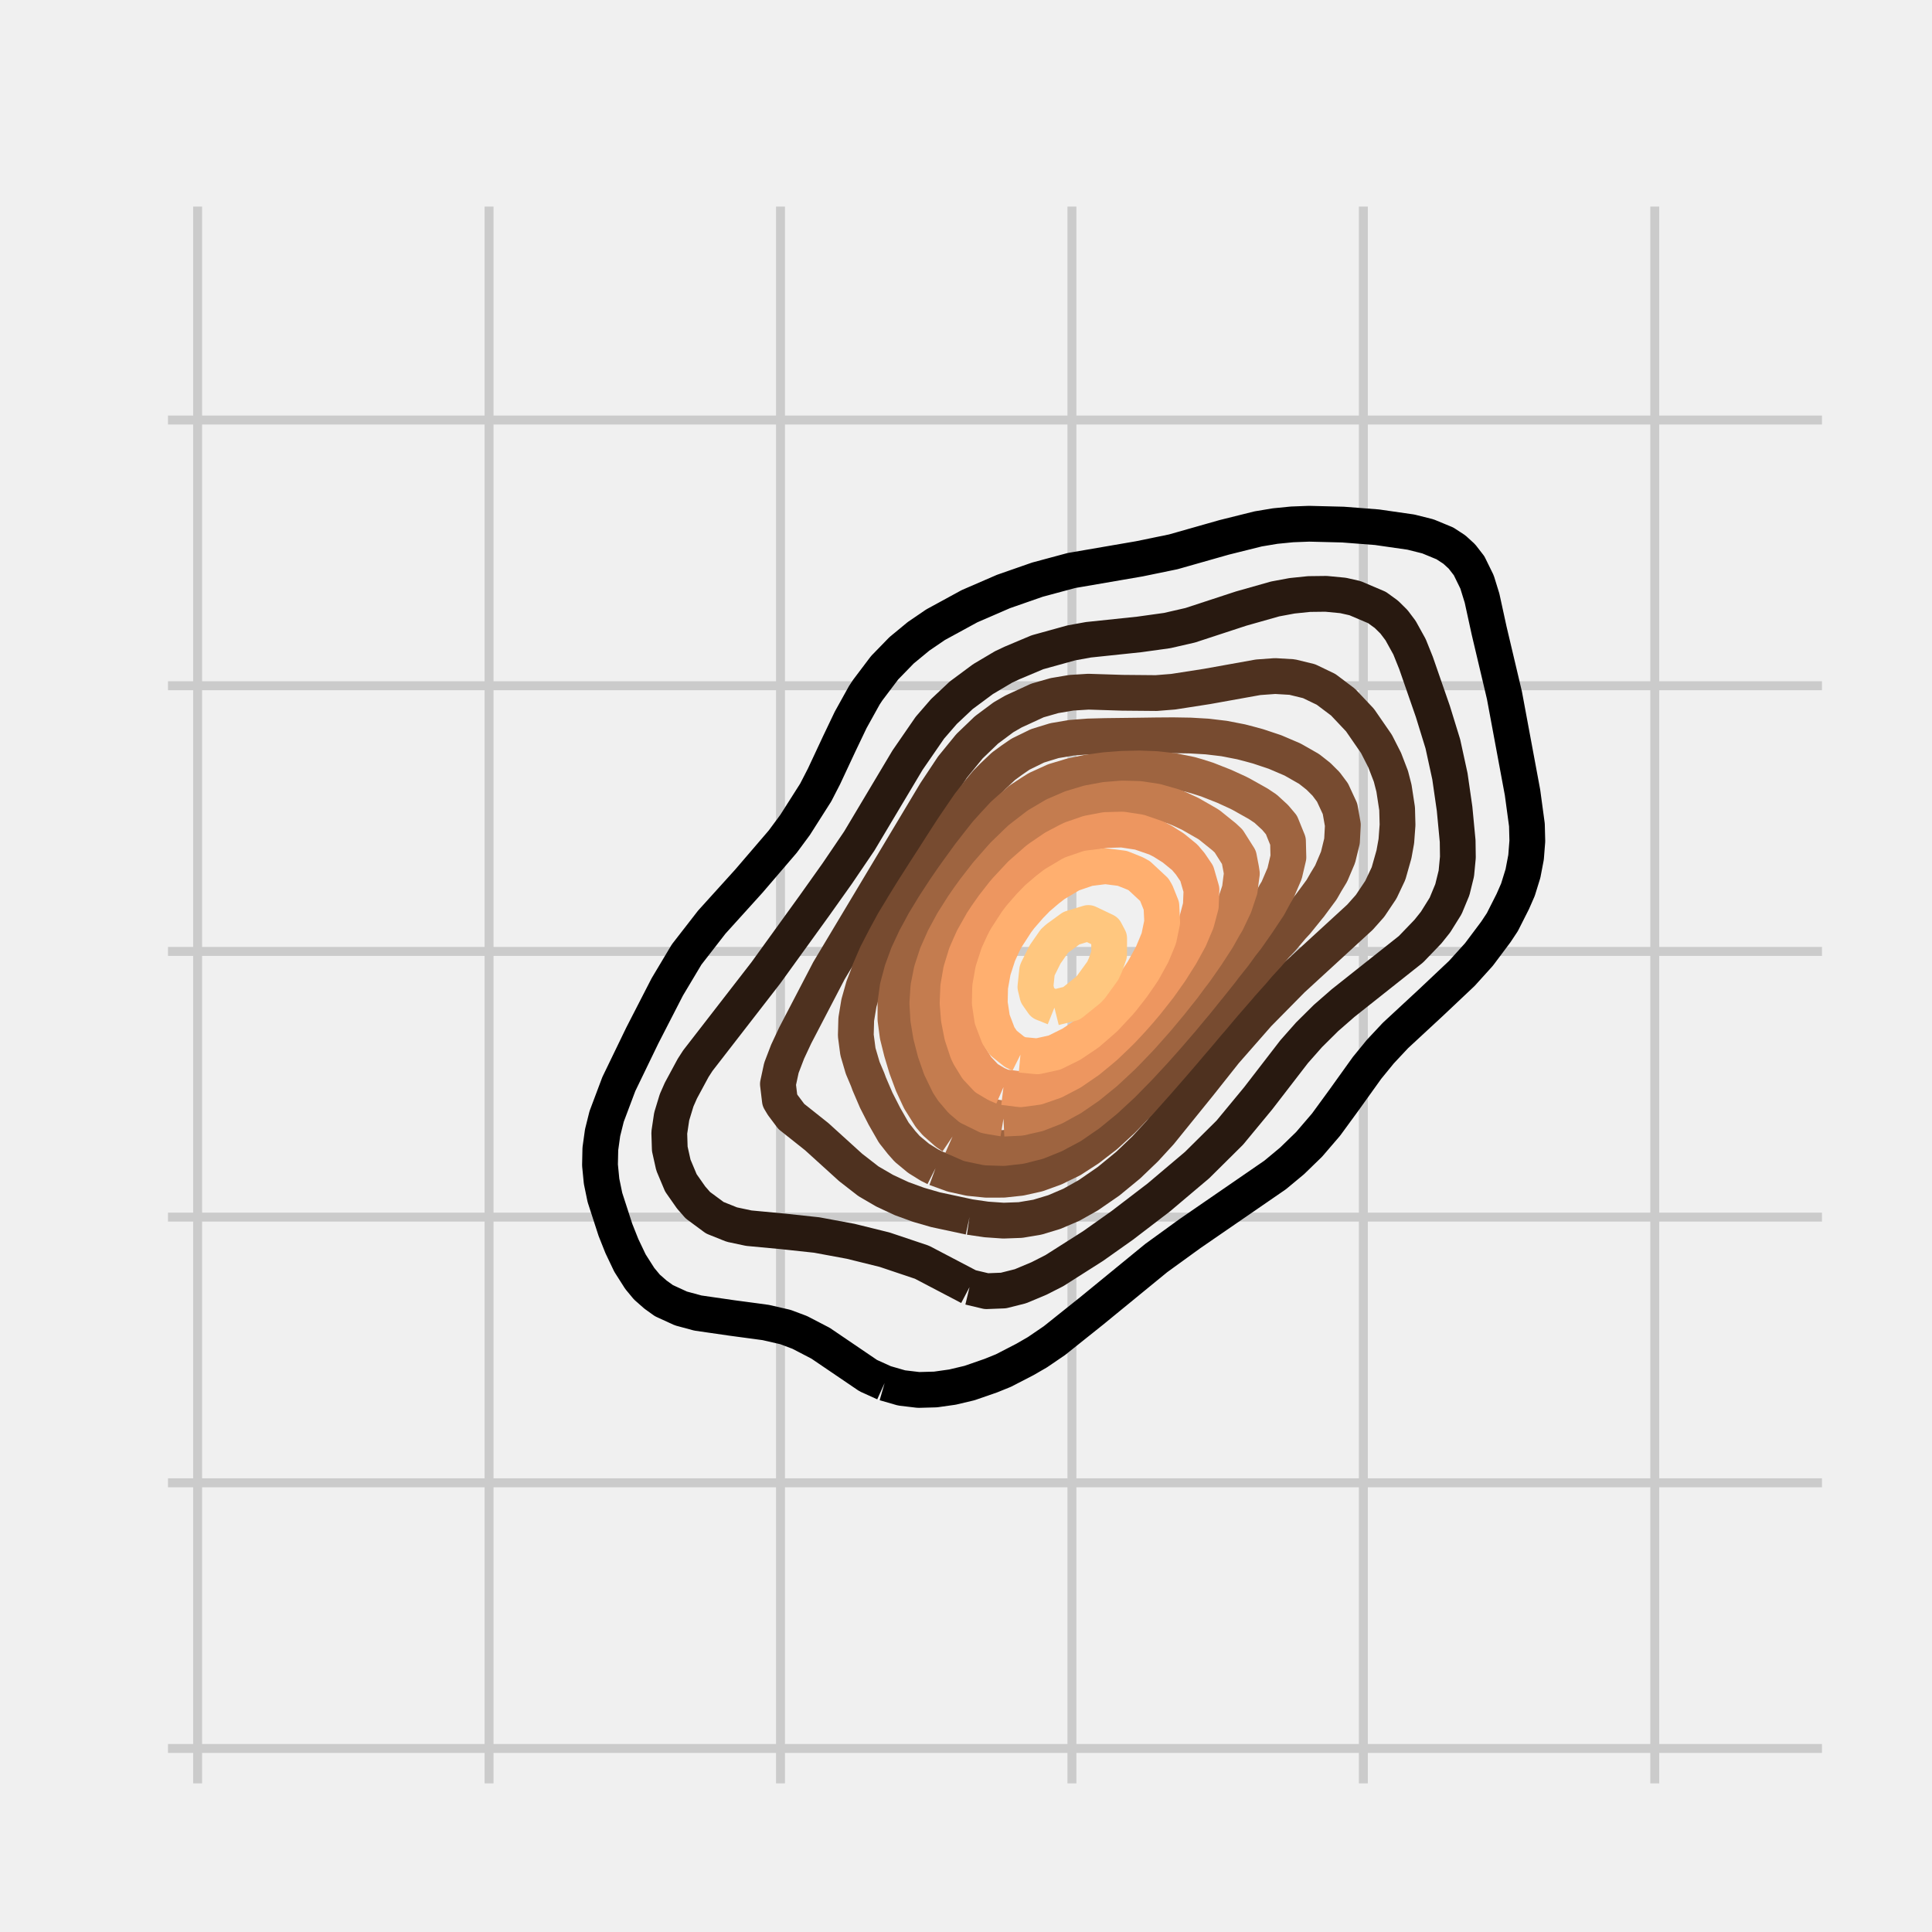 <?xml version="1.0" encoding="utf-8" standalone="no"?>
<!DOCTYPE svg PUBLIC "-//W3C//DTD SVG 1.1//EN"
  "http://www.w3.org/Graphics/SVG/1.1/DTD/svg11.dtd">
<!-- Created with matplotlib (http://matplotlib.org/) -->
<svg height="216pt" version="1.1" viewBox="0 0 216 216" width="216pt" xmlns="http://www.w3.org/2000/svg" xmlns:xlink="http://www.w3.org/1999/xlink">
 <defs>
  <style type="text/css">
*{stroke-linecap:butt;stroke-linejoin:round;stroke-miterlimit:100000;}
  </style>
 </defs>
 <g id="figure_1">
  <g id="patch_1">
   <path d="M 0 216 
L 216 216 
L 216 0 
L 0 0 
z
" style="fill:#f0f0f0;"/>
  </g>
  <g id="axes_1">
   <g id="patch_2">
    <path d="M 17.28 200.88 
L 205.2 200.88 
L 205.2 21.6 
L 17.28 21.6 
z
" style="fill:#f0f0f0;"/>
   </g>
   <g id="matplotlib.axis_1">
    <g id="xtick_1">
     <g id="line2d_1">
      <path clip-path="url(#pc19cb225ac)" d="M 22.095 200.88 
L 22.095 21.6 
" style="fill:none;stroke:#cbcbcb;"/>
     </g>
     <g id="line2d_2">
      <defs>
       <path d="M 0 0 
L 0 0 
" id="m033bb71754" style="stroke:#000000;stroke-width:0.5;"/>
      </defs>
      <g>
       <use style="stroke:#000000;stroke-width:0.5;" x="22.095" xlink:href="#m033bb71754" y="200.88"/>
      </g>
     </g>
     <g id="line2d_3">
      <g>
       <use style="stroke:#000000;stroke-width:0.5;" x="22.095" xlink:href="#m033bb71754" y="21.6"/>
      </g>
     </g>
    </g>
    <g id="xtick_2">
     <g id="line2d_4">
      <path clip-path="url(#pc19cb225ac)" d="M 54.677 200.88 
L 54.677 21.6 
" style="fill:none;stroke:#cbcbcb;"/>
     </g>
     <g id="line2d_5">
      <g>
       <use style="stroke:#000000;stroke-width:0.5;" x="54.677" xlink:href="#m033bb71754" y="200.88"/>
      </g>
     </g>
     <g id="line2d_6">
      <g>
       <use style="stroke:#000000;stroke-width:0.5;" x="54.677" xlink:href="#m033bb71754" y="21.6"/>
      </g>
     </g>
    </g>
    <g id="xtick_3">
     <g id="line2d_7">
      <path clip-path="url(#pc19cb225ac)" d="M 87.26 200.88 
L 87.26 21.6 
" style="fill:none;stroke:#cbcbcb;"/>
     </g>
     <g id="line2d_8">
      <g>
       <use style="stroke:#000000;stroke-width:0.5;" x="87.26" xlink:href="#m033bb71754" y="200.88"/>
      </g>
     </g>
     <g id="line2d_9">
      <g>
       <use style="stroke:#000000;stroke-width:0.5;" x="87.26" xlink:href="#m033bb71754" y="21.6"/>
      </g>
     </g>
    </g>
    <g id="xtick_4">
     <g id="line2d_10">
      <path clip-path="url(#pc19cb225ac)" d="M 119.842 200.88 
L 119.842 21.6 
" style="fill:none;stroke:#cbcbcb;"/>
     </g>
     <g id="line2d_11">
      <g>
       <use style="stroke:#000000;stroke-width:0.5;" x="119.842" xlink:href="#m033bb71754" y="200.88"/>
      </g>
     </g>
     <g id="line2d_12">
      <g>
       <use style="stroke:#000000;stroke-width:0.5;" x="119.842" xlink:href="#m033bb71754" y="21.6"/>
      </g>
     </g>
    </g>
    <g id="xtick_5">
     <g id="line2d_13">
      <path clip-path="url(#pc19cb225ac)" d="M 152.424 200.88 
L 152.424 21.6 
" style="fill:none;stroke:#cbcbcb;"/>
     </g>
     <g id="line2d_14">
      <g>
       <use style="stroke:#000000;stroke-width:0.5;" x="152.424" xlink:href="#m033bb71754" y="200.88"/>
      </g>
     </g>
     <g id="line2d_15">
      <g>
       <use style="stroke:#000000;stroke-width:0.5;" x="152.424" xlink:href="#m033bb71754" y="21.6"/>
      </g>
     </g>
    </g>
    <g id="xtick_6">
     <g id="line2d_16">
      <path clip-path="url(#pc19cb225ac)" d="M 185.006 200.88 
L 185.006 21.6 
" style="fill:none;stroke:#cbcbcb;"/>
     </g>
     <g id="line2d_17">
      <g>
       <use style="stroke:#000000;stroke-width:0.5;" x="185.006" xlink:href="#m033bb71754" y="200.88"/>
      </g>
     </g>
     <g id="line2d_18">
      <g>
       <use style="stroke:#000000;stroke-width:0.5;" x="185.006" xlink:href="#m033bb71754" y="21.6"/>
      </g>
     </g>
    </g>
   </g>
   <g id="matplotlib.axis_2">
    <g id="ytick_1">
     <g id="line2d_19">
      <path clip-path="url(#pc19cb225ac)" d="M 17.28 195.481 
L 205.2 195.481 
" style="fill:none;stroke:#cbcbcb;"/>
     </g>
     <g id="line2d_20">
      <g>
       <use style="stroke:#000000;stroke-width:0.5;" x="17.28" xlink:href="#m033bb71754" y="195.481"/>
      </g>
     </g>
     <g id="line2d_21">
      <g>
       <use style="stroke:#000000;stroke-width:0.5;" x="205.2" xlink:href="#m033bb71754" y="195.481"/>
      </g>
     </g>
    </g>
    <g id="ytick_2">
     <g id="line2d_22">
      <path clip-path="url(#pc19cb225ac)" d="M 17.28 165.777 
L 205.2 165.777 
" style="fill:none;stroke:#cbcbcb;"/>
     </g>
     <g id="line2d_23">
      <g>
       <use style="stroke:#000000;stroke-width:0.5;" x="17.28" xlink:href="#m033bb71754" y="165.777"/>
      </g>
     </g>
     <g id="line2d_24">
      <g>
       <use style="stroke:#000000;stroke-width:0.5;" x="205.2" xlink:href="#m033bb71754" y="165.777"/>
      </g>
     </g>
    </g>
    <g id="ytick_3">
     <g id="line2d_25">
      <path clip-path="url(#pc19cb225ac)" d="M 17.28 136.073 
L 205.2 136.073 
" style="fill:none;stroke:#cbcbcb;"/>
     </g>
     <g id="line2d_26">
      <g>
       <use style="stroke:#000000;stroke-width:0.5;" x="17.28" xlink:href="#m033bb71754" y="136.073"/>
      </g>
     </g>
     <g id="line2d_27">
      <g>
       <use style="stroke:#000000;stroke-width:0.5;" x="205.2" xlink:href="#m033bb71754" y="136.073"/>
      </g>
     </g>
    </g>
    <g id="ytick_4">
     <g id="line2d_28">
      <path clip-path="url(#pc19cb225ac)" d="M 17.28 106.37 
L 205.2 106.37 
" style="fill:none;stroke:#cbcbcb;"/>
     </g>
     <g id="line2d_29">
      <g>
       <use style="stroke:#000000;stroke-width:0.5;" x="17.28" xlink:href="#m033bb71754" y="106.37"/>
      </g>
     </g>
     <g id="line2d_30">
      <g>
       <use style="stroke:#000000;stroke-width:0.5;" x="205.2" xlink:href="#m033bb71754" y="106.37"/>
      </g>
     </g>
    </g>
    <g id="ytick_5">
     <g id="line2d_31">
      <path clip-path="url(#pc19cb225ac)" d="M 17.28 76.666 
L 205.2 76.666 
" style="fill:none;stroke:#cbcbcb;"/>
     </g>
     <g id="line2d_32">
      <g>
       <use style="stroke:#000000;stroke-width:0.5;" x="17.28" xlink:href="#m033bb71754" y="76.666"/>
      </g>
     </g>
     <g id="line2d_33">
      <g>
       <use style="stroke:#000000;stroke-width:0.5;" x="205.2" xlink:href="#m033bb71754" y="76.666"/>
      </g>
     </g>
    </g>
    <g id="ytick_6">
     <g id="line2d_34">
      <path clip-path="url(#pc19cb225ac)" d="M 17.28 46.962 
L 205.2 46.962 
" style="fill:none;stroke:#cbcbcb;"/>
     </g>
     <g id="line2d_35">
      <g>
       <use style="stroke:#000000;stroke-width:0.5;" x="17.28" xlink:href="#m033bb71754" y="46.962"/>
      </g>
     </g>
     <g id="line2d_36">
      <g>
       <use style="stroke:#000000;stroke-width:0.5;" x="205.2" xlink:href="#m033bb71754" y="46.962"/>
      </g>
     </g>
    </g>
   </g>
   <g id="LineCollection_1">
    <path clip-path="url(#pc19cb225ac)" d="M 98.902 154.625 
L 100.8 155.173 
L 102.698 155.398 
L 104.596 155.346 
L 106.495 155.077 
L 108.393 154.626 
L 110.785 153.796 
L 112.189 153.227 
L 114.594 151.985 
L 115.985 151.181 
L 117.884 149.886 
L 122.059 146.553 
L 129.273 140.648 
L 133.069 137.897 
L 142.56 131.364 
L 144.458 129.788 
L 146.356 127.945 
L 148.255 125.733 
L 150.243 123.011 
L 152.839 119.389 
L 154.319 117.578 
L 156.013 115.767 
L 159.922 112.145 
L 163.44 108.824 
L 165.348 106.713 
L 167.236 104.193 
L 167.966 103.091 
L 169.135 100.779 
L 169.708 99.469 
L 170.269 97.658 
L 170.615 95.847 
L 170.757 94.036 
L 170.711 92.225 
L 170.22 88.604 
L 168.198 77.738 
L 166.485 70.495 
L 165.694 66.873 
L 165.134 65.062 
L 164.246 63.251 
L 163.44 62.21 
L 162.597 61.44 
L 161.542 60.751 
L 159.644 59.967 
L 157.745 59.49 
L 153.949 58.944 
L 150.153 58.65 
L 146.356 58.555 
L 144.458 58.627 
L 142.56 58.815 
L 140.662 59.132 
L 136.865 60.078 
L 131.171 61.696 
L 127.375 62.478 
L 119.782 63.784 
L 115.985 64.806 
L 112.189 66.13 
L 108.393 67.775 
L 104.596 69.845 
L 102.698 71.139 
L 100.8 72.704 
L 98.902 74.655 
L 97.004 77.169 
L 96.63 77.738 
L 95.105 80.486 
L 93.822 83.171 
L 92.129 86.793 
L 91.197 88.604 
L 88.894 92.225 
L 87.513 94.093 
L 83.716 98.519 
L 79.58 103.091 
L 76.768 106.713 
L 74.604 110.335 
L 71.813 115.767 
L 69.185 121.2 
L 67.823 124.822 
L 67.371 126.633 
L 67.119 128.444 
L 67.08 130.255 
L 67.257 132.065 
L 67.631 133.876 
L 68.805 137.498 
L 69.525 139.309 
L 70.429 141.208 
L 71.526 142.931 
L 72.327 143.898 
L 73.289 144.742 
L 74.225 145.414 
L 76.124 146.286 
L 78.022 146.799 
L 81.818 147.348 
L 85.615 147.859 
L 87.81 148.364 
L 89.411 148.965 
L 91.741 150.175 
L 97.073 153.796 
L 98.902 154.625 
L 98.902 154.625 
" style="fill:none;stroke:#000000;stroke-width:4.0;"/>
   </g>
   <g id="LineCollection_2">
    <path clip-path="url(#pc19cb225ac)" d="M 108.393 143.905 
L 110.291 144.356 
L 112.189 144.282 
L 114.087 143.804 
L 116.168 142.931 
L 117.884 142.057 
L 122.208 139.309 
L 125.476 136.996 
L 129.553 133.876 
L 133.839 130.255 
L 137.492 126.633 
L 140.662 122.799 
L 144.688 117.578 
L 146.356 115.69 
L 148.255 113.808 
L 150.16 112.145 
L 157.745 106.13 
L 159.644 104.156 
L 160.495 103.091 
L 161.625 101.28 
L 162.375 99.469 
L 162.82 97.658 
L 162.993 95.847 
L 162.968 94.036 
L 162.624 90.415 
L 162.103 86.793 
L 161.314 83.171 
L 160.198 79.549 
L 158.312 74.116 
L 157.584 72.305 
L 156.583 70.495 
L 155.847 69.519 
L 155.002 68.684 
L 153.949 67.92 
L 151.486 66.873 
L 150.153 66.573 
L 148.255 66.391 
L 146.356 66.414 
L 144.458 66.61 
L 142.56 66.963 
L 138.764 68.038 
L 133.069 69.905 
L 130.498 70.495 
L 127.375 70.93 
L 121.68 71.528 
L 119.782 71.873 
L 115.985 72.924 
L 113.155 74.116 
L 112.189 74.57 
L 109.901 75.927 
L 107.46 77.738 
L 105.533 79.549 
L 103.963 81.36 
L 101.466 84.982 
L 96.063 94.036 
L 93.606 97.658 
L 91.031 101.28 
L 85.615 108.776 
L 78.022 118.576 
L 77.496 119.389 
L 76.124 121.931 
L 75.648 123.011 
L 75.096 124.822 
L 74.826 126.633 
L 74.882 128.444 
L 75.286 130.255 
L 76.124 132.249 
L 77.264 133.876 
L 78.022 134.745 
L 79.92 136.147 
L 81.818 136.908 
L 83.716 137.311 
L 87.513 137.667 
L 91.309 138.075 
L 95.105 138.778 
L 98.902 139.717 
L 103.078 141.12 
L 108.393 143.905 
L 108.393 143.905 
" style="fill:none;stroke:#281910;stroke-width:4.0;"/>
   </g>
   <g id="LineCollection_3">
    <path clip-path="url(#pc19cb225ac)" d="M 108.393 136.062 
L 110.291 136.338 
L 112.189 136.469 
L 114.087 136.4 
L 115.985 136.081 
L 117.884 135.506 
L 119.782 134.693 
L 121.68 133.627 
L 123.944 132.065 
L 126.145 130.255 
L 128.033 128.444 
L 129.696 126.633 
L 134.092 121.2 
L 136.964 117.578 
L 140.662 113.362 
L 144.458 109.511 
L 152.051 102.542 
L 153.172 101.28 
L 154.384 99.469 
L 155.24 97.658 
L 155.847 95.511 
L 156.113 94.036 
L 156.247 92.225 
L 156.199 90.415 
L 155.847 88.119 
L 155.506 86.793 
L 154.81 84.982 
L 153.888 83.171 
L 152.051 80.509 
L 150.153 78.498 
L 148.255 77.07 
L 146.356 76.158 
L 144.458 75.695 
L 142.56 75.583 
L 140.662 75.72 
L 134.967 76.743 
L 131.171 77.334 
L 129.273 77.486 
L 125.476 77.452 
L 121.68 77.332 
L 119.782 77.451 
L 117.884 77.77 
L 115.985 78.314 
L 113.303 79.549 
L 112.189 80.193 
L 110.291 81.606 
L 108.393 83.429 
L 106.495 85.755 
L 104.596 88.615 
L 92.677 108.524 
L 88.904 115.767 
L 88.056 117.578 
L 87.362 119.389 
L 86.972 121.2 
L 87.19 123.011 
L 87.513 123.548 
L 88.469 124.822 
L 91.309 127.079 
L 95.105 130.523 
L 97.09 132.065 
L 98.902 133.121 
L 100.8 134.007 
L 102.698 134.698 
L 104.596 135.247 
L 108.393 136.062 
L 108.393 136.062 
" style="fill:none;stroke:#4e311f;stroke-width:4.0;"/>
   </g>
   <g id="LineCollection_4">
    <path clip-path="url(#pc19cb225ac)" d="M 104.596 130.6 
L 106.495 131.292 
L 108.393 131.708 
L 110.291 131.899 
L 112.189 131.893 
L 114.087 131.69 
L 115.985 131.267 
L 117.884 130.58 
L 118.541 130.255 
L 119.782 129.657 
L 121.655 128.444 
L 121.68 128.427 
L 123.578 126.965 
L 123.946 126.633 
L 125.476 125.228 
L 125.873 124.822 
L 127.375 123.259 
L 127.598 123.011 
L 129.211 121.2 
L 129.273 121.132 
L 130.797 119.389 
L 131.171 118.957 
L 132.359 117.578 
L 133.069 116.738 
L 133.905 115.767 
L 134.967 114.501 
L 135.442 113.956 
L 136.865 112.267 
L 136.973 112.145 
L 138.548 110.335 
L 138.764 110.074 
L 140.15 108.524 
L 140.662 107.912 
L 141.762 106.713 
L 142.56 105.771 
L 143.373 104.902 
L 144.458 103.617 
L 144.948 103.091 
L 146.356 101.352 
L 146.419 101.28 
L 147.758 99.469 
L 148.255 98.601 
L 148.827 97.658 
L 149.595 95.847 
L 150.038 94.036 
L 150.134 92.225 
L 149.813 90.415 
L 148.974 88.604 
L 148.255 87.643 
L 147.404 86.793 
L 146.356 85.967 
L 144.628 84.982 
L 144.458 84.892 
L 142.56 84.081 
L 140.662 83.446 
L 139.654 83.171 
L 138.764 82.939 
L 136.865 82.569 
L 134.967 82.343 
L 133.069 82.233 
L 131.171 82.202 
L 129.273 82.215 
L 127.375 82.242 
L 125.476 82.265 
L 123.578 82.288 
L 121.68 82.339 
L 119.782 82.483 
L 117.884 82.806 
L 116.69 83.171 
L 115.985 83.39 
L 114.087 84.32 
L 113.125 84.982 
L 112.189 85.668 
L 110.999 86.793 
L 110.291 87.512 
L 109.388 88.604 
L 108.393 89.883 
L 108.023 90.415 
L 106.791 92.225 
L 106.495 92.662 
L 105.608 94.036 
L 104.596 95.615 
L 104.45 95.847 
L 103.281 97.658 
L 102.698 98.576 
L 102.125 99.469 
L 101.006 101.28 
L 100.8 101.632 
L 99.913 103.091 
L 98.93 104.902 
L 98.902 104.96 
L 97.996 106.713 
L 97.212 108.524 
L 97.004 109.132 
L 96.538 110.335 
L 96.028 112.145 
L 95.729 113.956 
L 95.68 115.767 
L 95.918 117.578 
L 96.45 119.389 
L 97.004 120.699 
L 97.188 121.2 
L 97.965 123.011 
L 98.89 124.822 
L 98.902 124.841 
L 99.928 126.633 
L 100.8 127.738 
L 101.425 128.444 
L 102.698 129.5 
L 103.913 130.255 
L 104.596 130.6 
" style="fill:none;stroke:#774b30;stroke-width:4.0;"/>
   </g>
   <g id="LineCollection_5">
    <path clip-path="url(#pc19cb225ac)" d="M 106.495 127.063 
L 108.393 127.896 
L 110.291 128.291 
L 112.189 128.351 
L 114.087 128.133 
L 115.985 127.653 
L 117.884 126.888 
L 118.351 126.633 
L 119.782 125.875 
L 121.31 124.822 
L 121.68 124.573 
L 123.578 123.021 
L 123.589 123.011 
L 125.476 121.267 
L 125.542 121.2 
L 127.319 119.389 
L 127.375 119.332 
L 128.998 117.578 
L 129.273 117.275 
L 130.61 115.767 
L 131.171 115.114 
L 132.17 113.956 
L 133.069 112.867 
L 133.682 112.145 
L 134.967 110.545 
L 135.145 110.335 
L 136.589 108.524 
L 136.865 108.149 
L 138.007 106.713 
L 138.764 105.661 
L 139.364 104.902 
L 140.633 103.091 
L 140.662 103.042 
L 141.835 101.28 
L 142.56 99.936 
L 142.844 99.469 
L 143.62 97.658 
L 144.045 95.847 
L 143.999 94.036 
L 143.265 92.225 
L 142.56 91.391 
L 141.498 90.415 
L 140.662 89.858 
L 138.764 88.794 
L 138.39 88.604 
L 136.865 87.907 
L 134.967 87.159 
L 133.813 86.793 
L 133.069 86.581 
L 131.171 86.196 
L 129.273 85.984 
L 127.375 85.913 
L 125.476 85.956 
L 123.578 86.099 
L 121.68 86.352 
L 119.782 86.753 
L 119.648 86.793 
L 117.884 87.325 
L 115.985 88.19 
L 115.326 88.604 
L 114.087 89.412 
L 112.921 90.415 
L 112.189 91.068 
L 111.118 92.225 
L 110.291 93.143 
L 109.582 94.036 
L 108.393 95.56 
L 108.185 95.847 
L 106.872 97.658 
L 106.495 98.189 
L 105.616 99.469 
L 104.596 101.031 
L 104.435 101.28 
L 103.335 103.091 
L 102.698 104.276 
L 102.354 104.902 
L 101.51 106.713 
L 100.847 108.524 
L 100.8 108.712 
L 100.365 110.335 
L 100.114 112.145 
L 100.111 113.956 
L 100.351 115.767 
L 100.8 117.575 
L 100.801 117.578 
L 101.346 119.389 
L 102.019 121.2 
L 102.698 122.668 
L 102.862 123.011 
L 103.999 124.822 
L 104.596 125.518 
L 105.858 126.633 
L 106.495 127.063 
" style="fill:none;stroke:#9e6440;stroke-width:4.0;"/>
   </g>
   <g id="LineCollection_6">
    <path clip-path="url(#pc19cb225ac)" d="M 112.189 125.065 
L 114.087 124.975 
L 114.737 124.822 
L 115.985 124.539 
L 117.884 123.8 
L 119.317 123.011 
L 119.782 122.761 
L 121.68 121.46 
L 121.998 121.2 
L 123.578 119.914 
L 124.145 119.389 
L 125.476 118.146 
L 126.034 117.578 
L 127.375 116.187 
L 127.76 115.767 
L 129.273 114.062 
L 129.364 113.956 
L 130.877 112.145 
L 131.171 111.772 
L 132.314 110.335 
L 133.069 109.309 
L 133.669 108.524 
L 134.931 106.713 
L 134.967 106.652 
L 136.105 104.902 
L 136.865 103.545 
L 137.144 103.091 
L 138.005 101.28 
L 138.61 99.469 
L 138.764 98.219 
L 138.842 97.658 
L 138.764 97.159 
L 138.512 95.847 
L 137.367 94.036 
L 136.865 93.564 
L 135.2 92.225 
L 134.967 92.078 
L 133.069 90.99 
L 131.826 90.415 
L 131.171 90.154 
L 129.273 89.611 
L 127.375 89.325 
L 125.476 89.272 
L 123.578 89.426 
L 121.68 89.777 
L 119.782 90.349 
L 119.625 90.415 
L 117.884 91.166 
L 116.096 92.225 
L 115.985 92.294 
L 114.087 93.759 
L 113.79 94.036 
L 112.189 95.588 
L 111.955 95.847 
L 110.372 97.658 
L 110.291 97.755 
L 108.961 99.469 
L 108.393 100.25 
L 107.678 101.28 
L 106.531 103.091 
L 106.495 103.158 
L 105.549 104.902 
L 104.748 106.713 
L 104.596 107.182 
L 104.156 108.524 
L 103.796 110.335 
L 103.676 112.145 
L 103.781 113.956 
L 104.081 115.767 
L 104.548 117.578 
L 104.596 117.721 
L 105.179 119.389 
L 106.056 121.2 
L 106.495 121.871 
L 107.462 123.011 
L 108.393 123.805 
L 110.291 124.739 
L 110.717 124.822 
L 112.189 125.065 
" style="fill:none;stroke:#c47c4f;stroke-width:4.0;"/>
   </g>
   <g id="LineCollection_7">
    <path clip-path="url(#pc19cb225ac)" d="M 112.189 121.544 
L 114.087 121.779 
L 115.985 121.524 
L 116.917 121.2 
L 117.884 120.866 
L 119.782 119.874 
L 120.492 119.389 
L 121.68 118.572 
L 122.888 117.578 
L 123.578 116.997 
L 124.867 115.767 
L 125.476 115.163 
L 126.601 113.956 
L 127.375 113.08 
L 128.165 112.145 
L 129.273 110.743 
L 129.592 110.335 
L 130.874 108.524 
L 131.171 108.048 
L 132.017 106.713 
L 133.009 104.902 
L 133.069 104.753 
L 133.771 103.091 
L 134.253 101.28 
L 134.327 99.469 
L 133.804 97.658 
L 133.069 96.574 
L 132.453 95.847 
L 131.171 94.801 
L 129.957 94.036 
L 129.273 93.689 
L 127.375 93.035 
L 125.476 92.746 
L 123.578 92.798 
L 121.68 93.158 
L 119.782 93.81 
L 119.324 94.036 
L 117.884 94.795 
L 116.339 95.847 
L 115.985 96.105 
L 114.214 97.658 
L 114.087 97.777 
L 112.511 99.469 
L 112.189 99.843 
L 111.066 101.28 
L 110.291 102.381 
L 109.822 103.091 
L 108.799 104.902 
L 108.393 105.803 
L 107.999 106.713 
L 107.445 108.524 
L 107.132 110.335 
L 107.057 112.145 
L 107.203 113.956 
L 107.562 115.767 
L 108.16 117.578 
L 108.393 118.063 
L 109.209 119.389 
L 110.291 120.544 
L 111.397 121.2 
L 112.189 121.544 
" style="fill:none;stroke:#ed9660;stroke-width:4.0;"/>
   </g>
   <g id="LineCollection_8">
    <path clip-path="url(#pc19cb225ac)" d="M 114.087 117.92 
L 115.985 118.098 
L 117.884 117.681 
L 118.1 117.578 
L 119.782 116.744 
L 121.241 115.767 
L 121.68 115.456 
L 123.408 113.956 
L 123.578 113.796 
L 125.119 112.145 
L 125.476 111.725 
L 126.563 110.335 
L 127.375 109.175 
L 127.81 108.524 
L 128.809 106.713 
L 129.273 105.602 
L 129.559 104.902 
L 129.935 103.091 
L 129.846 101.28 
L 129.273 99.85 
L 129.05 99.469 
L 127.375 97.908 
L 126.915 97.658 
L 125.476 97.082 
L 123.578 96.841 
L 121.68 97.077 
L 119.981 97.658 
L 119.782 97.733 
L 117.884 98.863 
L 117.104 99.469 
L 115.985 100.422 
L 115.151 101.28 
L 114.087 102.502 
L 113.641 103.091 
L 112.47 104.902 
L 112.189 105.446 
L 111.608 106.713 
L 111.022 108.524 
L 110.699 110.335 
L 110.658 112.145 
L 110.933 113.956 
L 111.62 115.767 
L 112.189 116.607 
L 113.403 117.578 
L 114.087 117.92 
" style="fill:none;stroke:#ffaf6f;stroke-width:4.0;"/>
   </g>
   <g id="LineCollection_9">
    <path clip-path="url(#pc19cb225ac)" d="M 117.884 112.657 
L 119.782 112.184 
L 119.838 112.145 
L 121.68 110.662 
L 121.983 110.335 
L 123.297 108.524 
L 123.578 107.905 
L 124.001 106.713 
L 124.005 104.902 
L 123.578 104.093 
L 121.68 103.191 
L 119.782 103.77 
L 118.227 104.902 
L 117.884 105.214 
L 116.838 106.713 
L 115.985 108.426 
L 115.95 108.524 
L 115.761 110.335 
L 115.985 111.256 
L 116.606 112.145 
L 117.884 112.657 
" style="fill:none;stroke:#ffc77f;stroke-width:4.0;"/>
   </g>
   <g id="patch_3">
    <path d="M 17.28 200.88 
L 205.2 200.88 
" style="fill:none;stroke:#f0f0f0;stroke-linecap:square;stroke-linejoin:miter;stroke-width:3.0;"/>
   </g>
   <g id="patch_4">
    <path d="M 17.28 21.6 
L 205.2 21.6 
" style="fill:none;stroke:#f0f0f0;stroke-linecap:square;stroke-linejoin:miter;stroke-width:3.0;"/>
   </g>
   <g id="patch_5">
    <path d="M 17.28 200.88 
L 17.28 21.6 
" style="fill:none;stroke:#f0f0f0;stroke-linecap:square;stroke-linejoin:miter;stroke-width:3.0;"/>
   </g>
   <g id="patch_6">
    <path d="M 205.2 200.88 
L 205.2 21.6 
" style="fill:none;stroke:#f0f0f0;stroke-linecap:square;stroke-linejoin:miter;stroke-width:3.0;"/>
   </g>
  </g>
 </g>
 <defs>
  <clipPath id="pc19cb225ac">
   <rect height="179.28" width="187.92" x="17.28" y="21.6"/>
  </clipPath>
 </defs>
</svg>
